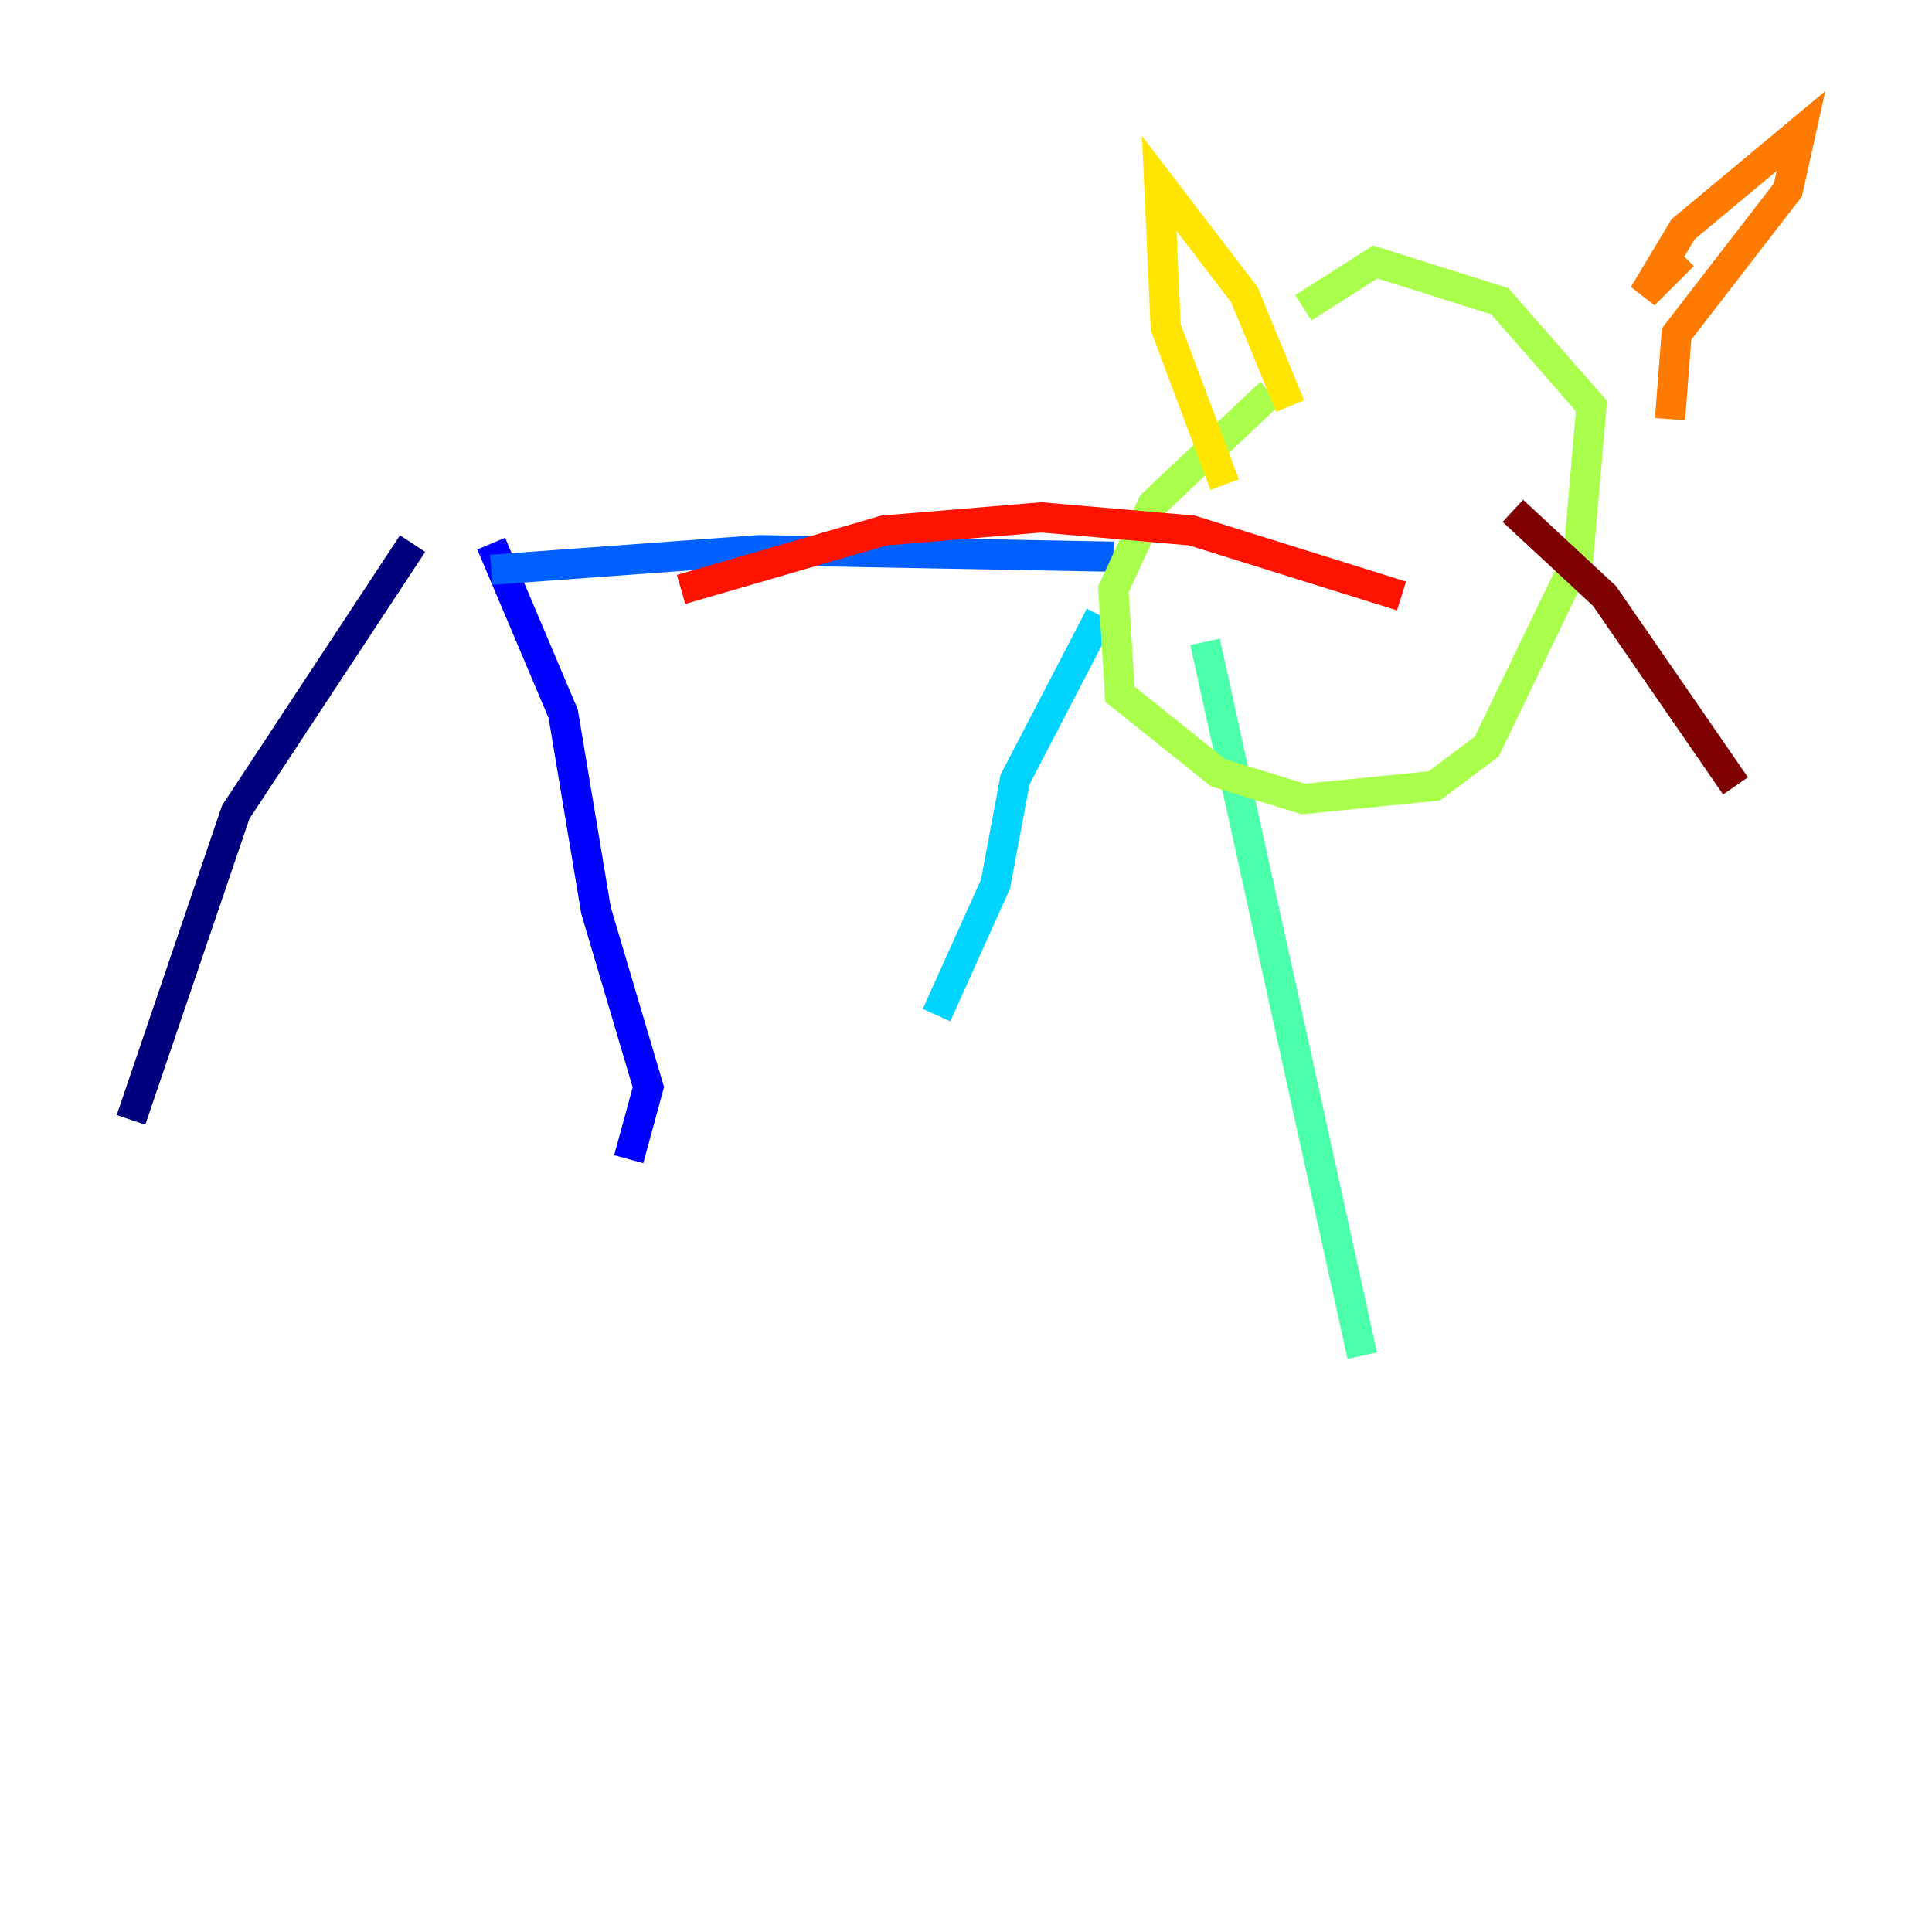 <?xml version="1.0" encoding="utf-8" ?>
<svg baseProfile="tiny" height="128" version="1.2" viewBox="0,0,128,128" width="128" xmlns="http://www.w3.org/2000/svg" xmlns:ev="http://www.w3.org/2001/xml-events" xmlns:xlink="http://www.w3.org/1999/xlink"><defs /><polyline fill="none" points="8.678,74.197 15.62,53.803 27.336,36.014" stroke="#00007f" stroke-width="2" /><polyline fill="none" points="32.542,36.014 37.315,47.295 39.485,60.312 42.956,72.027 41.654,76.8" stroke="#0000fe" stroke-width="2" /><polyline fill="none" points="32.542,37.749 50.332,36.447 73.763,36.881" stroke="#0060ff" stroke-width="2" /><polyline fill="none" points="72.895,40.786 67.254,51.634 65.953,58.576 62.047,67.254" stroke="#00d4ff" stroke-width="2" /><polyline fill="none" points="79.837,42.522 90.251,89.817" stroke="#4cffaa" stroke-width="2" /><polyline fill="none" points="84.176,26.034 76.366,33.41 73.763,39.051 74.197,45.993 80.705,51.2 86.346,52.936 95.024,52.068 98.495,49.464 104.57,36.881 105.437,26.902 99.363,19.959 91.119,17.356 86.346,20.393" stroke="#aaff4c" stroke-width="2" /><polyline fill="none" points="81.139,32.108 77.234,21.695 76.8,12.149 82.441,19.525 85.478,26.902" stroke="#ffe500" stroke-width="2" /><polyline fill="none" points="111.512,16.922 108.909,19.525 111.512,15.186 119.322,8.678 118.454,12.583 111.078,22.129 110.644,27.77" stroke="#ff7a00" stroke-width="2" /><polyline fill="none" points="92.854,39.485 78.969,35.146 68.99,34.278 58.576,35.146 45.125,39.051" stroke="#fe1200" stroke-width="2" /><polyline fill="none" points="100.231,33.844 106.305,39.485 114.983,52.068" stroke="#7f0000" stroke-width="2" /></svg>